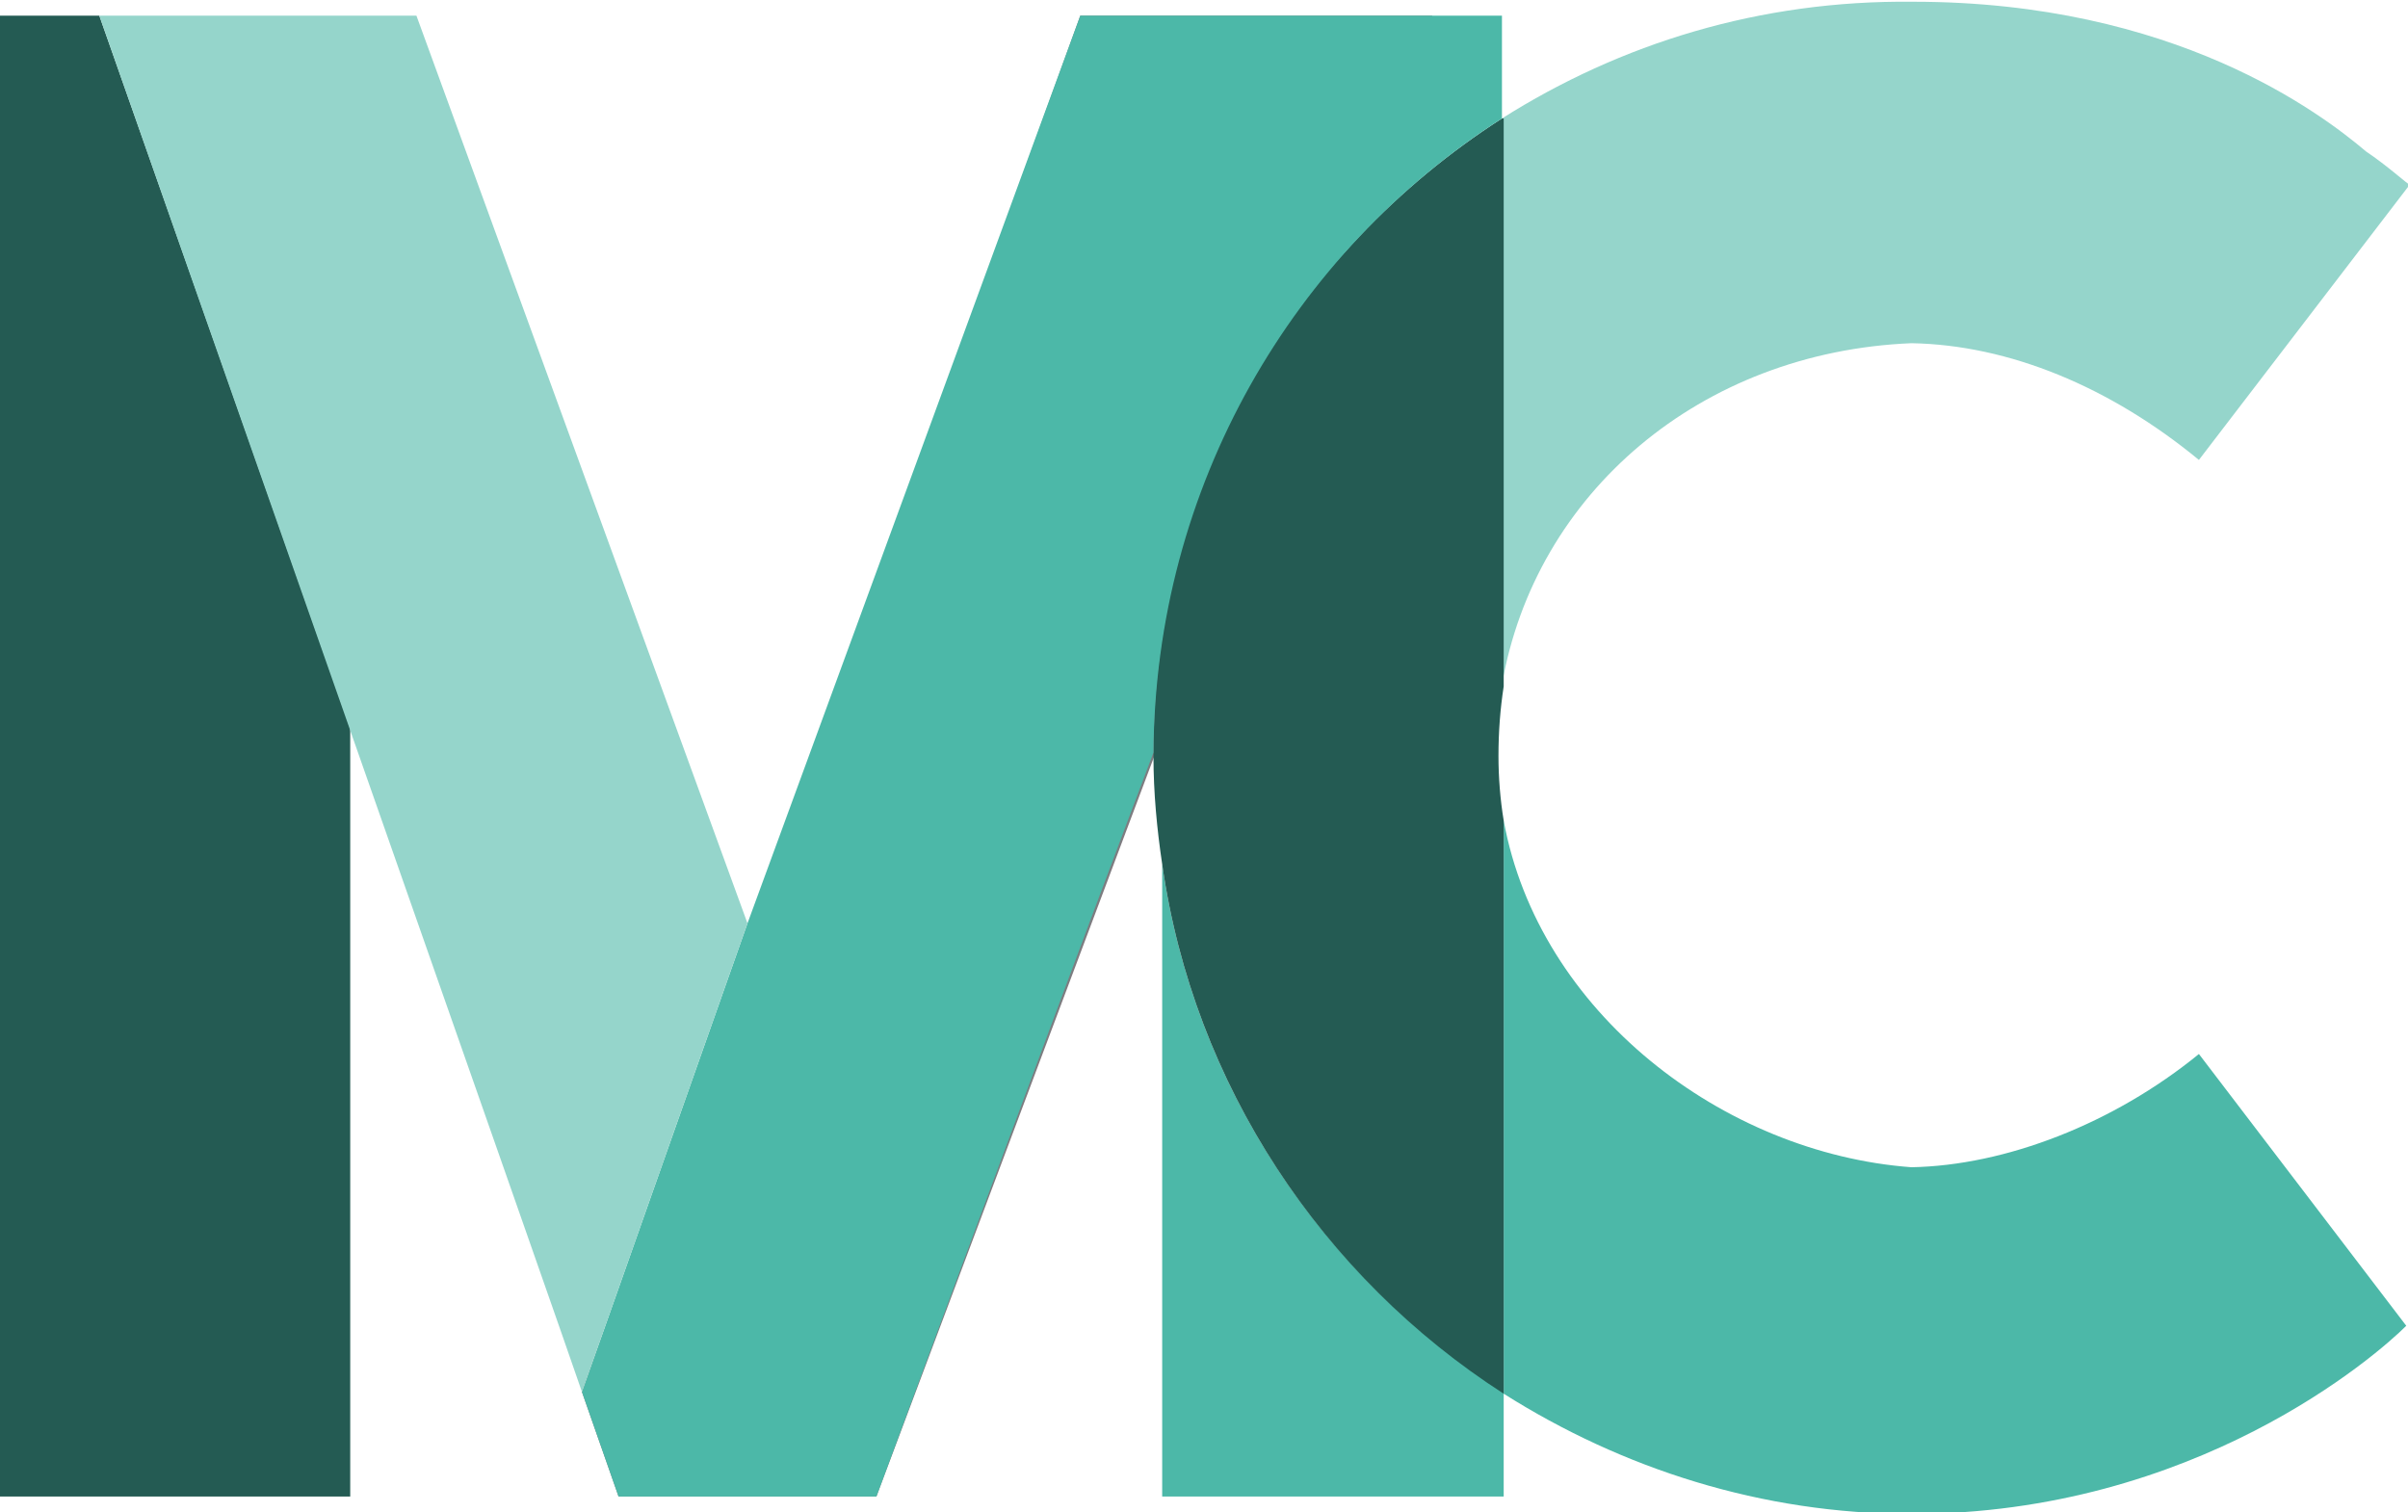 <svg id="Layer_1" xmlns="http://www.w3.org/2000/svg" viewBox="0 0 138.2 86.8"><style>
      .st0{fill:#4cb8a8}.st1{fill:#95d5cb}.st3{fill:#245b53}
      @media (prefers-color-scheme: dark) {
        .st0{fill:#4cb8a8}.st1{fill:#95d5cb}.st3{fill:#245b53}
      }
      </style><path class="st0" d="M66.7 49.6v36.3h19.6v-6c-10.4-6.6-17.8-17.6-19.6-30.3z"></path><path class="st1" d="M109.7 19.7c5.6.1 11.4 2.5 16.5 6.7l12.1-15.8c-.1 0-1.3-1.1-2.5-1.9-2.6-2.2-11-8.6-26-8.6C101 0 93 2.5 86.2 6.8v32.5c1.9-11 11.4-19.1 23.5-19.6z"></path><path class="st0" d="M109.7 67c-10.8-.8-21.4-8.9-23.4-19.9V80c6.8 4.3 14.8 6.9 23.4 6.9 16.3 0 26.7-9.1 28.4-10.8l-11.9-15.6c-4.9 4-11.1 6.4-16.5 6.5z"></path><path d="m62 .9-28.6 79 2.1 6h14.8L82.2.9z" style="fill:#7d7c80"></path><path class="st3" d="M86.2 6.8c-12 7.7-20 21-20 36.4v.2c0 2.1.2 4.2.5 6.2 1.8 12.7 9.2 23.7 19.6 30.4V47.1c-.2-1.2-.3-2.5-.3-3.7 0-1.4.1-2.7.3-4V6.8zM5.7.9H0v85h20.1V41.8"></path><path class="st0" d="M62 .9 42.9 53l-9.5 26.9 2.1 6h14.8C63.2 51 65 46.4 66.2 43.2c.1-15.3 8-28.7 20-36.4V.9H62z"></path><path d="M33.4 79.9z" style="fill:#8c8e91"></path><path class="st1" d="M23.9.9H5.7s27.6 78.6 27.7 79L42.9 53 23.9.9z"></path></svg>
